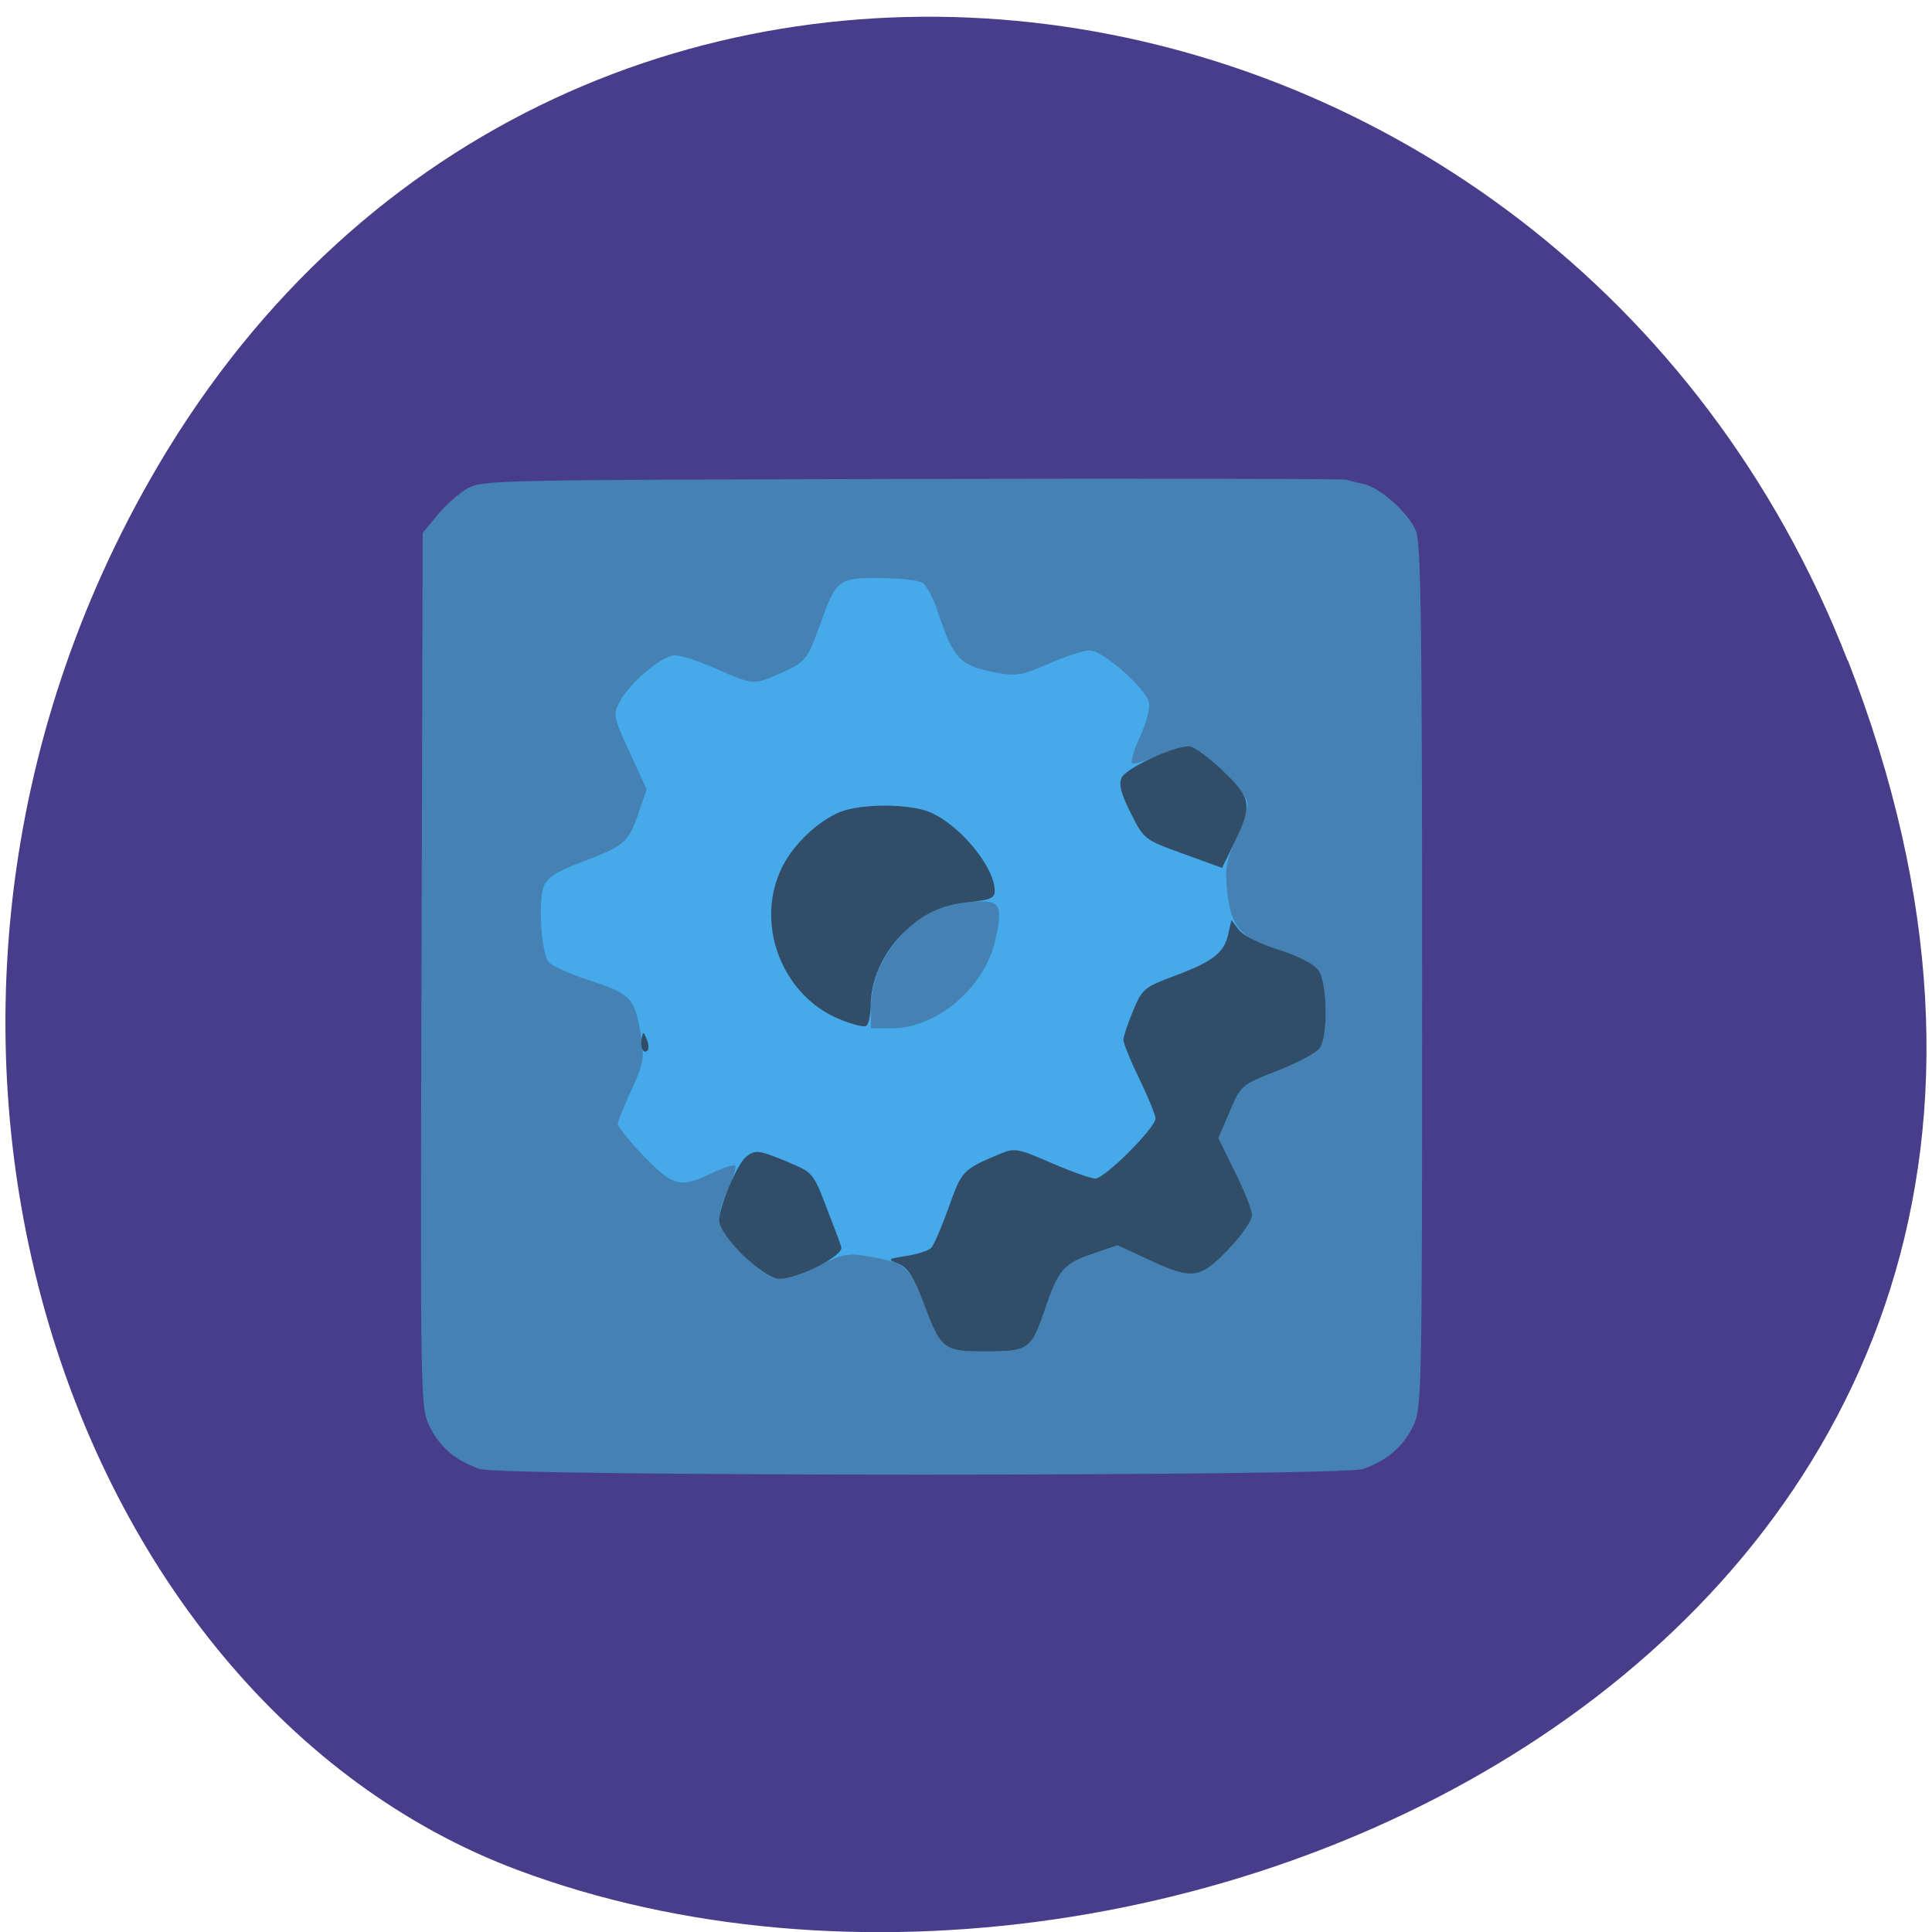 <svg xmlns="http://www.w3.org/2000/svg" viewBox="0 0 32 32"><path d="m 30.605 10.934 c 6.211 15.926 -11.195 24.09 -22.03 20.04 c -7.563 -2.832 -11.332 -14.12 -5.961 -23.254 c 6.777 -11.516 23.2 -9.07 27.988 3.219" fill="#473d8b"/><path d="m 22.301 7.945 c 0.039 0.016 0.168 0.047 0.281 0.07 c 0.281 0.063 0.742 0.477 0.871 0.777 c 0.082 0.199 0.102 1.559 0.102 7.383 c 0 6.984 -0.004 7.148 -0.152 7.453 c -0.168 0.34 -0.434 0.566 -0.828 0.703 c -0.371 0.125 -14.262 0.125 -14.629 0 c -0.398 -0.137 -0.664 -0.363 -0.832 -0.707 c -0.152 -0.309 -0.152 -0.43 -0.133 -7.555 l 0.02 -7.242 l 0.238 -0.289 c 0.129 -0.16 0.352 -0.359 0.492 -0.441 c 0.254 -0.148 0.41 -0.148 7.375 -0.164 c 3.914 -0.008 7.152 -0.004 7.195 0.012" fill="#4581b3"/><path d="m 15.273 9.648 c 0.066 0.039 0.184 0.25 0.254 0.469 c 0.27 0.809 0.371 0.914 0.996 1.027 c 0.309 0.059 0.418 0.039 0.848 -0.152 c 0.27 -0.117 0.574 -0.219 0.676 -0.219 c 0.219 0 0.922 0.617 0.984 0.863 c 0.023 0.09 -0.043 0.34 -0.152 0.574 c -0.105 0.227 -0.16 0.422 -0.121 0.434 c 0.039 0.016 0.23 -0.047 0.426 -0.129 c 0.195 -0.086 0.422 -0.156 0.5 -0.156 c 0.199 0 0.98 0.762 0.98 0.953 c 0 0.086 -0.086 0.352 -0.195 0.59 c -0.164 0.371 -0.184 0.496 -0.141 0.883 c 0.066 0.578 0.227 0.754 0.887 0.965 c 0.301 0.094 0.563 0.23 0.629 0.324 c 0.145 0.207 0.152 1.102 0.012 1.293 c -0.055 0.074 -0.371 0.242 -0.699 0.371 c -0.598 0.234 -0.602 0.238 -0.789 0.676 l -0.188 0.438 l 0.277 0.563 c 0.156 0.309 0.281 0.629 0.281 0.715 c 0 0.086 -0.176 0.34 -0.391 0.563 c -0.469 0.492 -0.598 0.512 -1.324 0.172 l -0.512 -0.238 l -0.414 0.141 c -0.477 0.16 -0.57 0.27 -0.789 0.918 c -0.223 0.664 -0.273 0.699 -0.977 0.699 c -0.707 0 -0.746 -0.027 -1.039 -0.816 c -0.227 -0.598 -0.301 -0.66 -0.949 -0.766 c -0.293 -0.051 -0.402 -0.027 -0.777 0.16 c -0.629 0.316 -0.789 0.293 -1.258 -0.18 c -0.449 -0.449 -0.48 -0.59 -0.242 -1.102 c 0.082 -0.184 0.133 -0.352 0.109 -0.375 c -0.023 -0.02 -0.195 0.035 -0.383 0.125 c -0.523 0.25 -0.641 0.223 -1.129 -0.281 c -0.234 -0.246 -0.43 -0.484 -0.43 -0.531 c 0 -0.043 0.102 -0.301 0.227 -0.57 c 0.203 -0.441 0.215 -0.527 0.156 -0.898 c -0.102 -0.621 -0.16 -0.684 -0.832 -0.906 c -0.332 -0.109 -0.645 -0.246 -0.695 -0.309 c -0.121 -0.145 -0.18 -1 -0.086 -1.25 c 0.063 -0.152 0.207 -0.246 0.637 -0.41 c 0.703 -0.266 0.77 -0.32 0.934 -0.805 l 0.137 -0.395 l -0.281 -0.613 c -0.27 -0.586 -0.277 -0.625 -0.168 -0.836 c 0.168 -0.32 0.703 -0.773 0.918 -0.773 c 0.102 0 0.414 0.102 0.691 0.227 c 0.605 0.266 0.609 0.266 1.047 0.074 c 0.422 -0.184 0.453 -0.223 0.672 -0.828 c 0.254 -0.723 0.297 -0.758 0.977 -0.754 c 0.32 0.004 0.637 0.035 0.707 0.078 m 0.152 5.453 c -0.578 0.297 -1 0.957 -1 1.574 v 0.355 h 0.332 c 0.758 0 1.547 -0.668 1.727 -1.461 c 0.137 -0.598 0.082 -0.68 -0.414 -0.629 c -0.227 0.023 -0.512 0.094 -0.641 0.16" fill="#45a9ea"/><path d="m 20.246 12.758 c 0.484 0.465 0.5 0.57 0.203 1.191 l -0.207 0.426 l -0.645 -0.234 c -0.645 -0.234 -0.648 -0.238 -0.867 -0.672 c -0.164 -0.324 -0.203 -0.477 -0.152 -0.59 c 0.07 -0.152 0.855 -0.52 1.117 -0.52 c 0.074 0 0.32 0.18 0.551 0.398 m -4.836 0.699 c 0.496 0.215 1.066 0.906 1.066 1.301 c 0 0.117 -0.074 0.148 -0.41 0.184 c -0.484 0.051 -0.777 0.188 -1.117 0.523 c -0.32 0.316 -0.523 0.77 -0.527 1.168 c 0 0.172 -0.035 0.336 -0.074 0.359 c -0.039 0.027 -0.246 -0.027 -0.461 -0.117 c -0.961 -0.41 -1.398 -1.617 -0.918 -2.539 c 0.191 -0.367 0.582 -0.734 0.938 -0.883 c 0.359 -0.145 1.156 -0.145 1.504 0.004 m 5.109 1.945 c 0.07 0.094 0.352 0.234 0.664 0.332 c 0.328 0.105 0.586 0.238 0.656 0.34 c 0.148 0.207 0.16 1.098 0.016 1.293 c -0.055 0.074 -0.371 0.242 -0.699 0.371 c -0.598 0.234 -0.602 0.238 -0.789 0.676 l -0.188 0.438 l 0.277 0.563 c 0.156 0.309 0.281 0.629 0.281 0.715 c 0 0.086 -0.176 0.34 -0.391 0.563 c -0.469 0.492 -0.598 0.512 -1.324 0.172 l -0.512 -0.238 l -0.414 0.141 c -0.477 0.16 -0.57 0.27 -0.789 0.918 c -0.223 0.664 -0.273 0.699 -0.977 0.699 c -0.707 0 -0.746 -0.027 -1.039 -0.816 c -0.16 -0.422 -0.254 -0.57 -0.406 -0.633 c -0.195 -0.078 -0.191 -0.082 0.125 -0.133 c 0.18 -0.027 0.363 -0.086 0.41 -0.129 c 0.047 -0.047 0.176 -0.352 0.293 -0.676 c 0.215 -0.609 0.234 -0.629 0.855 -0.887 c 0.238 -0.098 0.289 -0.09 0.844 0.152 c 0.324 0.141 0.652 0.258 0.73 0.258 c 0.156 0 0.996 -0.84 0.996 -0.996 c 0 -0.055 -0.121 -0.348 -0.266 -0.652 c -0.148 -0.301 -0.266 -0.594 -0.266 -0.648 c 0 -0.051 0.07 -0.27 0.16 -0.48 c 0.152 -0.367 0.18 -0.391 0.703 -0.586 c 0.633 -0.238 0.805 -0.379 0.875 -0.691 l 0.051 -0.227 m -9.684 1.973 c 0.031 0.078 0.039 0.16 0.016 0.184 c -0.066 0.07 -0.129 -0.043 -0.102 -0.188 c 0.027 -0.129 0.031 -0.129 0.086 0.004 m 2.336 2.035 c 0.41 0.168 0.422 0.18 0.633 0.73 c 0.121 0.309 0.234 0.613 0.254 0.676 c 0.043 0.141 -0.707 0.527 -1.023 0.527 c -0.27 0 -1 -0.711 -1 -0.969 c 0 -0.23 0.297 -0.93 0.445 -1.051 c 0.152 -0.121 0.203 -0.117 0.695 0.086" fill="#314d67"/></svg>